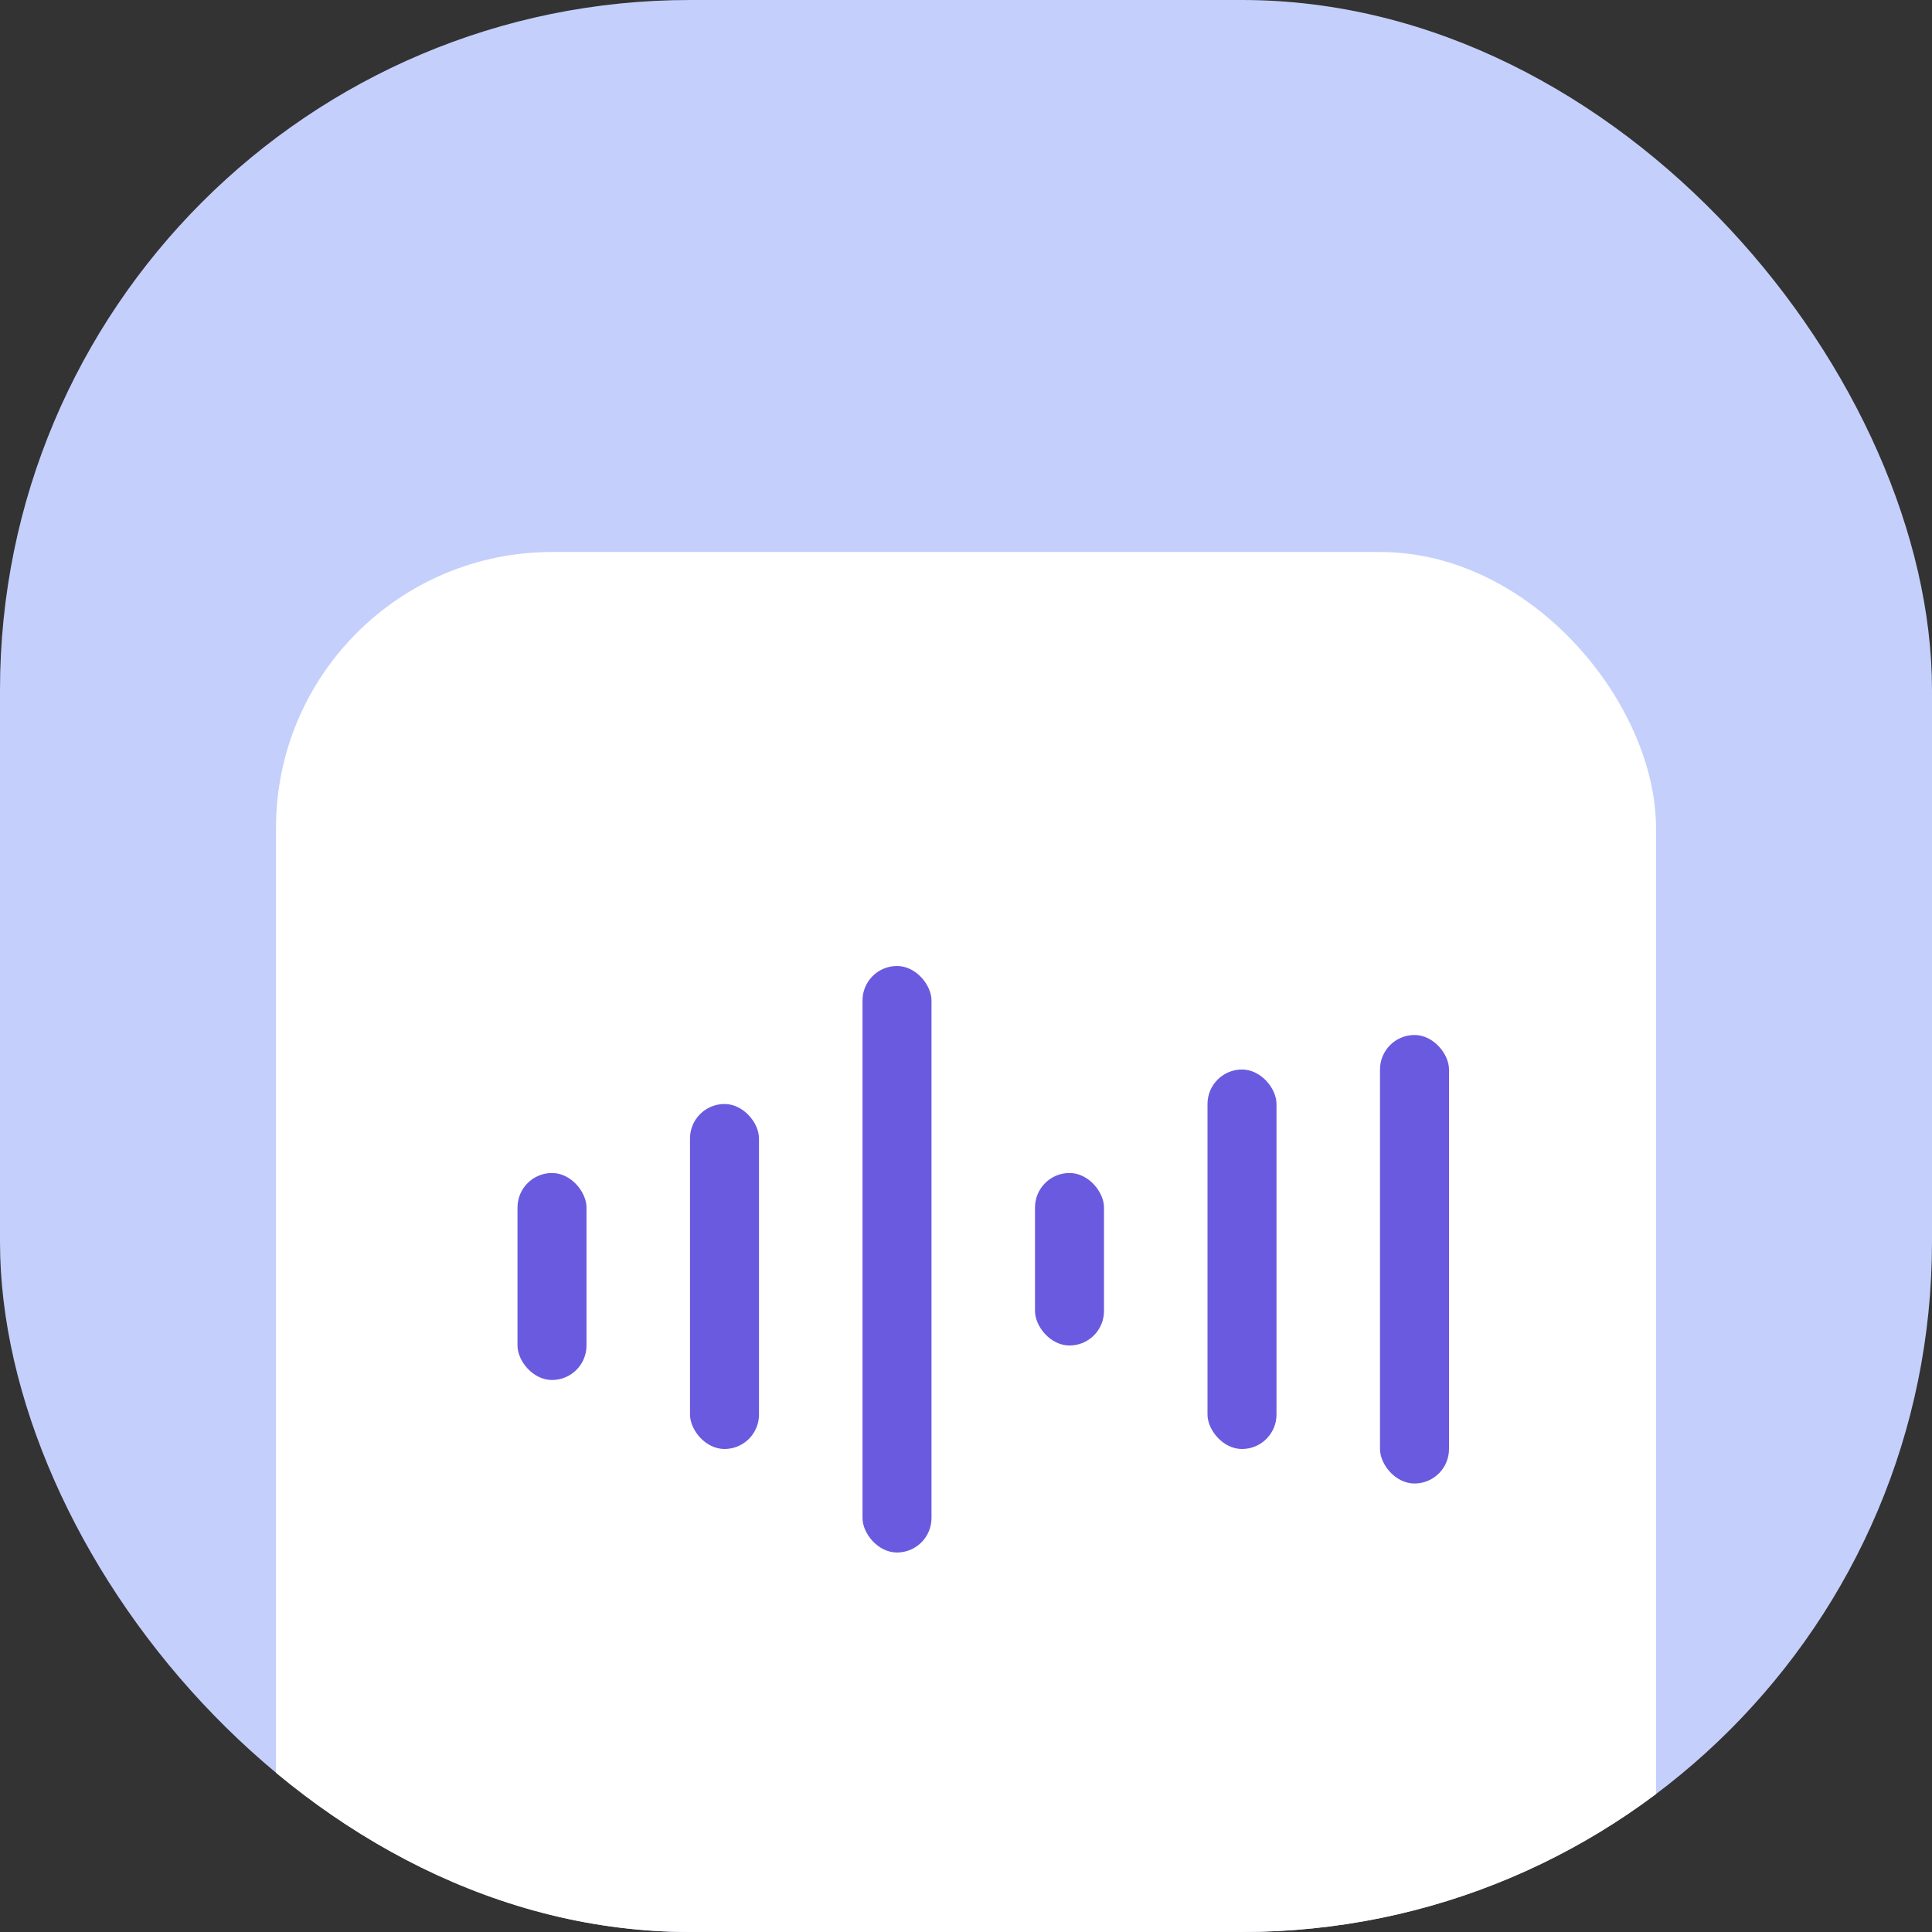 <svg width="56" height="56" viewBox="0 0 56 56" fill="none" xmlns="http://www.w3.org/2000/svg">
<rect x="0" y="0" width="56" height="56" fill="#333333" stroke="none"/>
<g clip-path="url(#clip0_172_7118)">
<rect width="56" height="56" rx="20" fill="#C4D0FB"/>
<rect x="8" y="16" width="40" height="50" rx="8" fill="white"/>
<rect x="15" y="34" width="2" height="6" rx="1" fill="#6A5AE0"/>
<rect x="20" y="32" width="2" height="10" rx="1" fill="#6A5AE0"/>
<rect x="25" y="28" width="2" height="17" rx="1" fill="#6A5AE0"/>
<rect x="40" y="30" width="2" height="13" rx="1" fill="#6A5AE0"/>
<rect x="30" y="34" width="2" height="5" rx="1" fill="#6A5AE0"/>
<rect x="35" y="31" width="2" height="11" rx="1" fill="#6A5AE0"/>
</g>
<defs>
<clipPath id="clip0_172_7118">
<rect width="56" height="56" rx="20" fill="white"/>
</clipPath>
</defs>
</svg>
